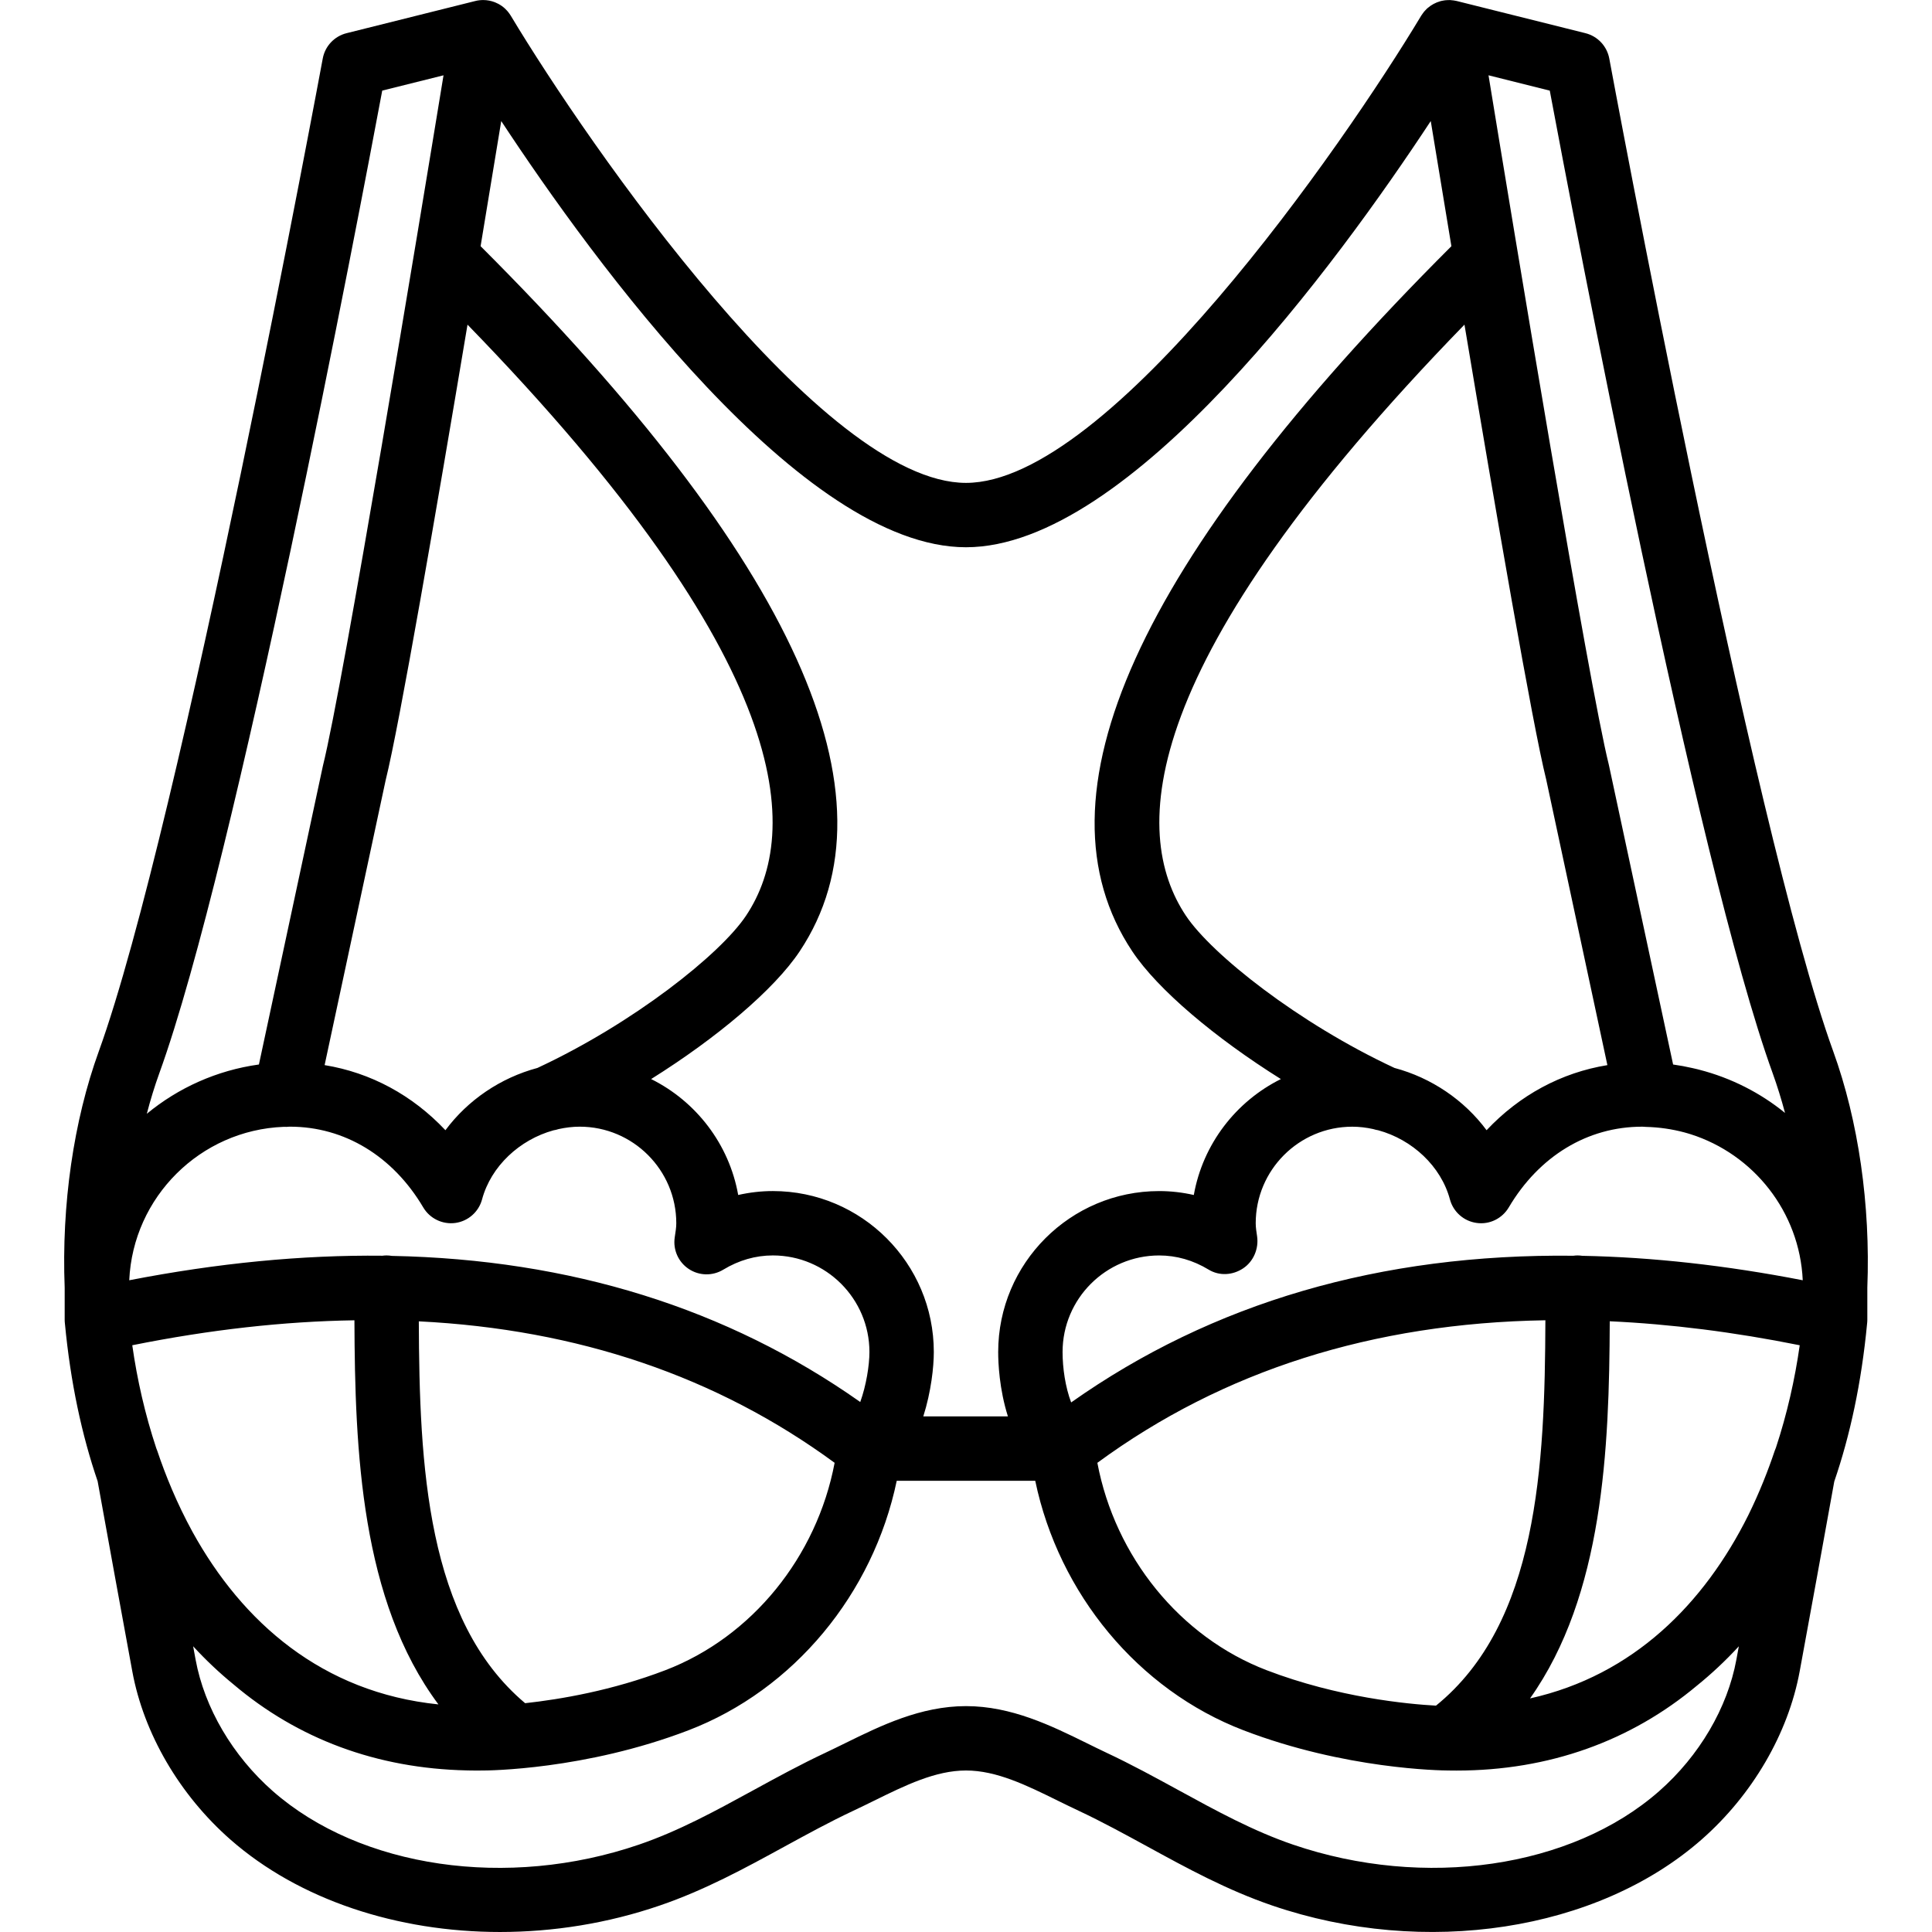 <?xml version="1.0" encoding="iso-8859-1"?>
<!-- Generator: Adobe Illustrator 19.0.0, SVG Export Plug-In . SVG Version: 6.00 Build 0)  -->
<svg xmlns="http://www.w3.org/2000/svg" xmlns:xlink="http://www.w3.org/1999/xlink" version="1.1" id="Layer_1" x="0px" y="0px" viewBox="0 0 503.759 503.759" style="enable-background:new 0 0 503.759 503.759;" xml:space="preserve">
<g>
	<g>
		<path d="M486.896,344.14v-8.383c0.838-21.585-2.316-43.458-8.89-61.624C456.72,215.362,419.982,17.26,419.613,15.271    c-0.604-3.24-3.03-5.825-6.228-6.622l-33.574-8.393c-0.122-0.03-0.246-0.043-0.37-0.068c-0.131-0.027-0.262-0.052-0.395-0.072    c-0.227-0.034-0.453-0.057-0.68-0.072c-0.092-0.007-0.182-0.026-0.275-0.029c-0.055-0.002-0.108,0.006-0.162,0.004    c-0.195-0.003-0.389,0.006-0.583,0.016c-0.181,0.009-0.361,0.015-0.54,0.036c-0.143,0.017-0.283,0.046-0.425,0.07    c-0.216,0.036-0.432,0.07-0.644,0.123c-0.084,0.021-0.165,0.052-0.248,0.076c-1.168,0.331-2.249,0.912-3.172,1.704    c-0.072,0.061-0.15,0.113-0.22,0.177c-0.009,0.008-0.016,0.018-0.025,0.026c-0.163,0.151-0.312,0.318-0.464,0.483    c-0.093,0.102-0.192,0.199-0.28,0.304c-0.128,0.154-0.243,0.32-0.361,0.484c-0.096,0.134-0.194,0.266-0.281,0.405    c-0.033,0.053-0.075,0.1-0.107,0.154c-20.346,33.884-81.324,121.831-118.708,121.831S153.509,37.96,133.172,4.076    c-0.02-0.034-0.045-0.064-0.065-0.097c-0.085-0.137-0.177-0.27-0.27-0.403c-0.098-0.14-0.199-0.276-0.305-0.408    c-0.083-0.104-0.166-0.207-0.255-0.308c-0.166-0.189-0.339-0.367-0.519-0.538c-0.034-0.032-0.062-0.069-0.097-0.101    c-0.009-0.008-0.019-0.015-0.028-0.023c-0.25-0.228-0.511-0.44-0.783-0.634c-0.006-0.004-0.012-0.008-0.018-0.012    c-0.263-0.187-0.537-0.354-0.818-0.508c-0.039-0.021-0.078-0.041-0.118-0.062c-0.271-0.143-0.547-0.271-0.831-0.383    c-0.019-0.008-0.038-0.016-0.057-0.023c-0.95-0.368-1.961-0.56-2.984-0.566c-0.008,0-0.016,0-0.024,0    c-0.72-0.002-1.443,0.085-2.155,0.273L90.374,8.65c-3.198,0.797-5.624,3.383-6.22,6.614    c-0.369,1.998-37.116,200.091-58.393,258.862c-6.585,18.158-9.739,40.042-8.897,61.661v8.348c0,0.331,0.024,0.656,0.061,0.977    c1.468,15.448,4.421,29.096,8.531,41.104c2.972,16.524,6.004,33.036,9.035,49.554c2.98,16.233,12.313,32.231,25.592,43.889    c17.912,15.729,43.537,24.098,70.295,24.098c13.883,0,28.068-2.249,41.64-6.899c11.759-4.012,22.318-9.787,32.541-15.377    c5.817-3.173,11.818-6.463,17.844-9.292c1.796-0.839,3.592-1.721,5.414-2.619c8.284-4.079,16.115-7.923,24.064-7.923    c7.949,0,15.771,3.844,24.047,7.923c1.821,0.89,3.626,1.779,5.422,2.619c6.018,2.829,12.028,6.119,17.844,9.292    c10.215,5.59,20.782,11.365,32.541,15.377c39.76,13.597,84.74,6.681,111.935-17.198c13.278-11.658,22.604-27.656,25.592-43.889    c3.026-16.491,6.052-32.977,9.013-49.474c4.125-12.029,7.089-25.704,8.56-41.188C486.872,344.791,486.896,344.469,486.896,344.14z     M462.766,378.235c-1.715,5.111-3.977,10.914-6.939,16.914c-11.44,22.909-29.888,41.695-56.876,47.705    c19.083-26.935,20.658-64.938,20.785-98.339c15.841,0.727,32.353,2.8,49.534,6.253c-1.257,8.882-3.301,17.912-6.198,26.689    C462.959,377.708,462.856,377.967,462.766,378.235z M277.06,352.534c0-13.891,11.298-25.18,25.18-25.18    c4.507,0,8.863,1.242,12.934,3.71c2.787,1.687,6.253,1.46,8.964-0.344c2.711-1.796,4.113-5.145,3.643-8.36    c-0.159-1.116-0.361-2.241-0.361-3.399c0-13.891,11.298-25.18,25.18-25.18c1.854,0,3.685,0.229,5.475,0.622    c0.417,0.138,0.852,0.236,1.297,0.31c8.863,2.42,16.365,9.365,18.693,18.037c0.881,3.257,3.634,5.682,6.975,6.127    c3.357,0.478,6.639-1.15,8.36-4.046c7.898-13.379,20.555-21.051,34.74-21.051c0.119,0,0.237,0.008,0.355,0.009    c0.218,0.022,0.437,0.039,0.659,0.044c3.487,0.083,6.856,0.583,10.067,1.443c0.293,0.08,0.586,0.163,0.877,0.25    c0.247,0.072,0.492,0.146,0.736,0.222c16.368,5.207,28.411,20.199,29.223,38.073c-19.986-3.884-39.163-6.019-57.487-6.375    c-0.399-0.058-0.803-0.098-1.218-0.098c-0.375,0-0.742,0.033-1.104,0.081c-50.252-0.568-94.093,12.215-130.952,38.249    C277.772,361.619,277.06,356.718,277.06,352.534z M403.153,203.209l15.965,74.516c-12.024,1.956-22.89,7.82-31.501,16.97    c-5.837-7.861-14.385-13.668-24.01-16.235c-25.029-11.66-47.665-29.618-54.396-39.703c-14.511-21.77-12.978-66.05,72.641-154.113    C389.926,132.861,399.595,189.014,403.153,203.209z M402.951,344.252c-0.129,38.06-2,78.982-28.523,100.485    c-7.318-0.402-25.537-2.098-44.168-9.242c-22.583-8.66-39.492-29.571-44.129-54.072    C318.868,357.4,357.962,344.984,402.951,344.252z M404.094,23.631c6.136,32.785,38.098,200.931,58.125,256.218    c1.192,3.315,2.266,6.774,3.215,10.341c-6.416-5.225-13.992-9.108-22.311-11.254c-0.184-0.049-0.367-0.098-0.552-0.145    c-0.438-0.108-0.879-0.207-1.321-0.306c-1.641-0.376-3.306-0.685-4.996-0.919l-16.758-78.151    c-5.254-21.017-24.937-140.406-31.375-179.779L404.094,23.631z M251.872,142.694c42.772,0,97.002-74.376,121.189-111.129    c1.478,9.014,3.326,20.237,5.384,32.632c-81.99,81.849-109.976,143.694-83.199,183.876c6.641,9.958,21.575,22.547,38.736,33.289    c-11.714,5.823-20.342,16.952-22.702,30.229c-2.971-0.68-6.001-1.024-9.04-1.024c-23.141,0-41.967,18.827-41.967,41.967    c0,2.813,0.274,9.63,2.537,16.787h-22.065c2.046-6.437,2.743-12.9,2.743-16.791c0-23.141-18.826-41.967-41.967-41.967    c-3.03,0-6.068,0.352-9.04,1.024c-2.36-13.277-10.988-24.405-22.701-30.228c17.161-10.742,32.088-23.331,38.719-33.285    c26.776-40.173-1.213-102.029-83.186-183.881c2.058-12.393,3.906-23.611,5.384-32.622    C154.883,68.326,209.103,142.694,251.872,142.694z M40.987,378.235c-0.067-0.199-0.147-0.389-0.227-0.58    c-2.936-8.843-5.005-17.943-6.271-26.888c20.233-4.069,39.546-6.224,57.926-6.507c0.122,34.108,1.702,73.074,21.902,100.154    c-30.323-3.098-51.116-21.434-64.087-44.92C46.101,391.969,43.113,384.566,40.987,378.235z M121.901,84.647    c85.608,88.06,87.141,132.34,72.63,154.109c-6.724,10.085-29.363,28.046-54.402,39.706c-9.618,2.573-18.161,8.381-23.987,16.236    c-8.616-9.149-19.482-15.017-31.501-16.977l15.906-74.243C104.133,189.128,113.819,132.897,121.901,84.647z M73.968,293.817    c0.47,0.026,0.935,0.016,1.391-0.035c0.087-0.001,0.172-0.007,0.259-0.007c14.177,0,26.834,7.672,34.74,21.051    c1.721,2.913,5.036,4.499,8.36,4.054c3.349-0.453,6.094-2.879,6.975-6.136c2.322-8.652,9.791-15.583,18.629-18.019    c0.452-0.074,0.892-0.177,1.316-0.319c1.804-0.399,3.651-0.631,5.521-0.631c13.883,0,25.18,11.298,25.18,25.18    c0,1.125-0.185,2.199-0.411,3.71c-0.47,3.215,0.948,6.413,3.66,8.209c2.711,1.805,6.203,1.872,8.989,0.193    c4.071-2.468,8.435-3.718,12.943-3.718c13.883,0,25.18,11.298,25.18,25.18c0,3.461-0.834,8.704-2.394,13.038    c-34.693-24.456-75.562-37.18-122.137-38.098c-0.447-0.074-0.903-0.121-1.371-0.121c-0.368,0-0.729,0.032-1.084,0.078    c-20.883-0.225-42.903,1.908-66.014,6.397C34.683,312.117,52.228,294.663,73.968,293.817z M136.927,444.099    c-25.71-21.616-27.587-61.965-27.723-99.566c41.457,2.063,77.738,14.378,108.421,36.886c-4.64,24.504-21.552,45.426-44.13,54.076    C159.65,440.804,146.043,443.102,136.927,444.099z M99.665,23.624l15.981-3.987c-6.446,39.374-26.146,158.804-31.45,180.056    l-16.683,77.868c-11.003,1.526-21.047,6.097-29.234,12.852c0.953-3.651,2.036-7.19,3.261-10.571    C61.559,224.555,93.529,56.418,99.665,23.624z M452.753,432.733c-2.317,12.59-9.661,25.096-20.161,34.321    c-22.813,20.044-61.171,25.625-95.433,13.925c-10.383-3.55-19.876-8.738-29.914-14.227c-6.035-3.299-12.271-6.706-18.768-9.753    c-1.704-0.797-3.408-1.645-5.128-2.493c-9.199-4.524-19.607-9.644-31.467-9.644c-11.86,0-22.285,5.128-31.484,9.652    c-1.712,0.839-3.425,1.687-5.12,2.484c-6.497,3.047-12.733,6.455-18.768,9.753c-10.039,5.489-19.532,10.676-29.914,14.227    c-34.245,11.717-72.603,6.11-95.433-13.925c-10.492-9.224-17.844-21.722-20.161-34.321c-0.213-1.163-0.423-2.314-0.64-3.474    c3.341,3.631,6.843,6.927,10.473,9.895c16.773,14.235,37.37,21.975,60.936,22.473c0.224,0.005,0.447,0.011,0.671,0.015    c0.413,0.006,0.826,0.011,1.241,0.013c0.183,0.001,0.368,0.006,0.551,0.006c0.428,0,0.856-0.006,1.284-0.011    c0.155-0.002,0.308,0.001,0.463-0.001c1.074,0,26.515-0.126,53.533-10.483c27.463-10.525,48.162-35.597,54.306-65.058h36.117    c6.144,29.453,26.834,54.524,54.306,65.058c26.498,10.164,51.502,10.475,53.449,10.483c0.713,0.008,1.419,0.017,2.115,0.017    c24.115,0,45.425-7.713,62.673-22.155c3.787-3.059,7.437-6.469,10.912-10.244C453.179,430.423,452.973,431.575,452.753,432.733z"/>
	</g>
</g>
<g>
</g>
<g>
</g>
<g>
</g>
<g>
</g>
<g>
</g>
<g>
</g>
<g>
</g>
<g>
</g>
<g>
</g>
<g>
</g>
<g>
</g>
<g>
</g>
<g>
</g>
<g>
</g>
<g>
</g>
</svg>
